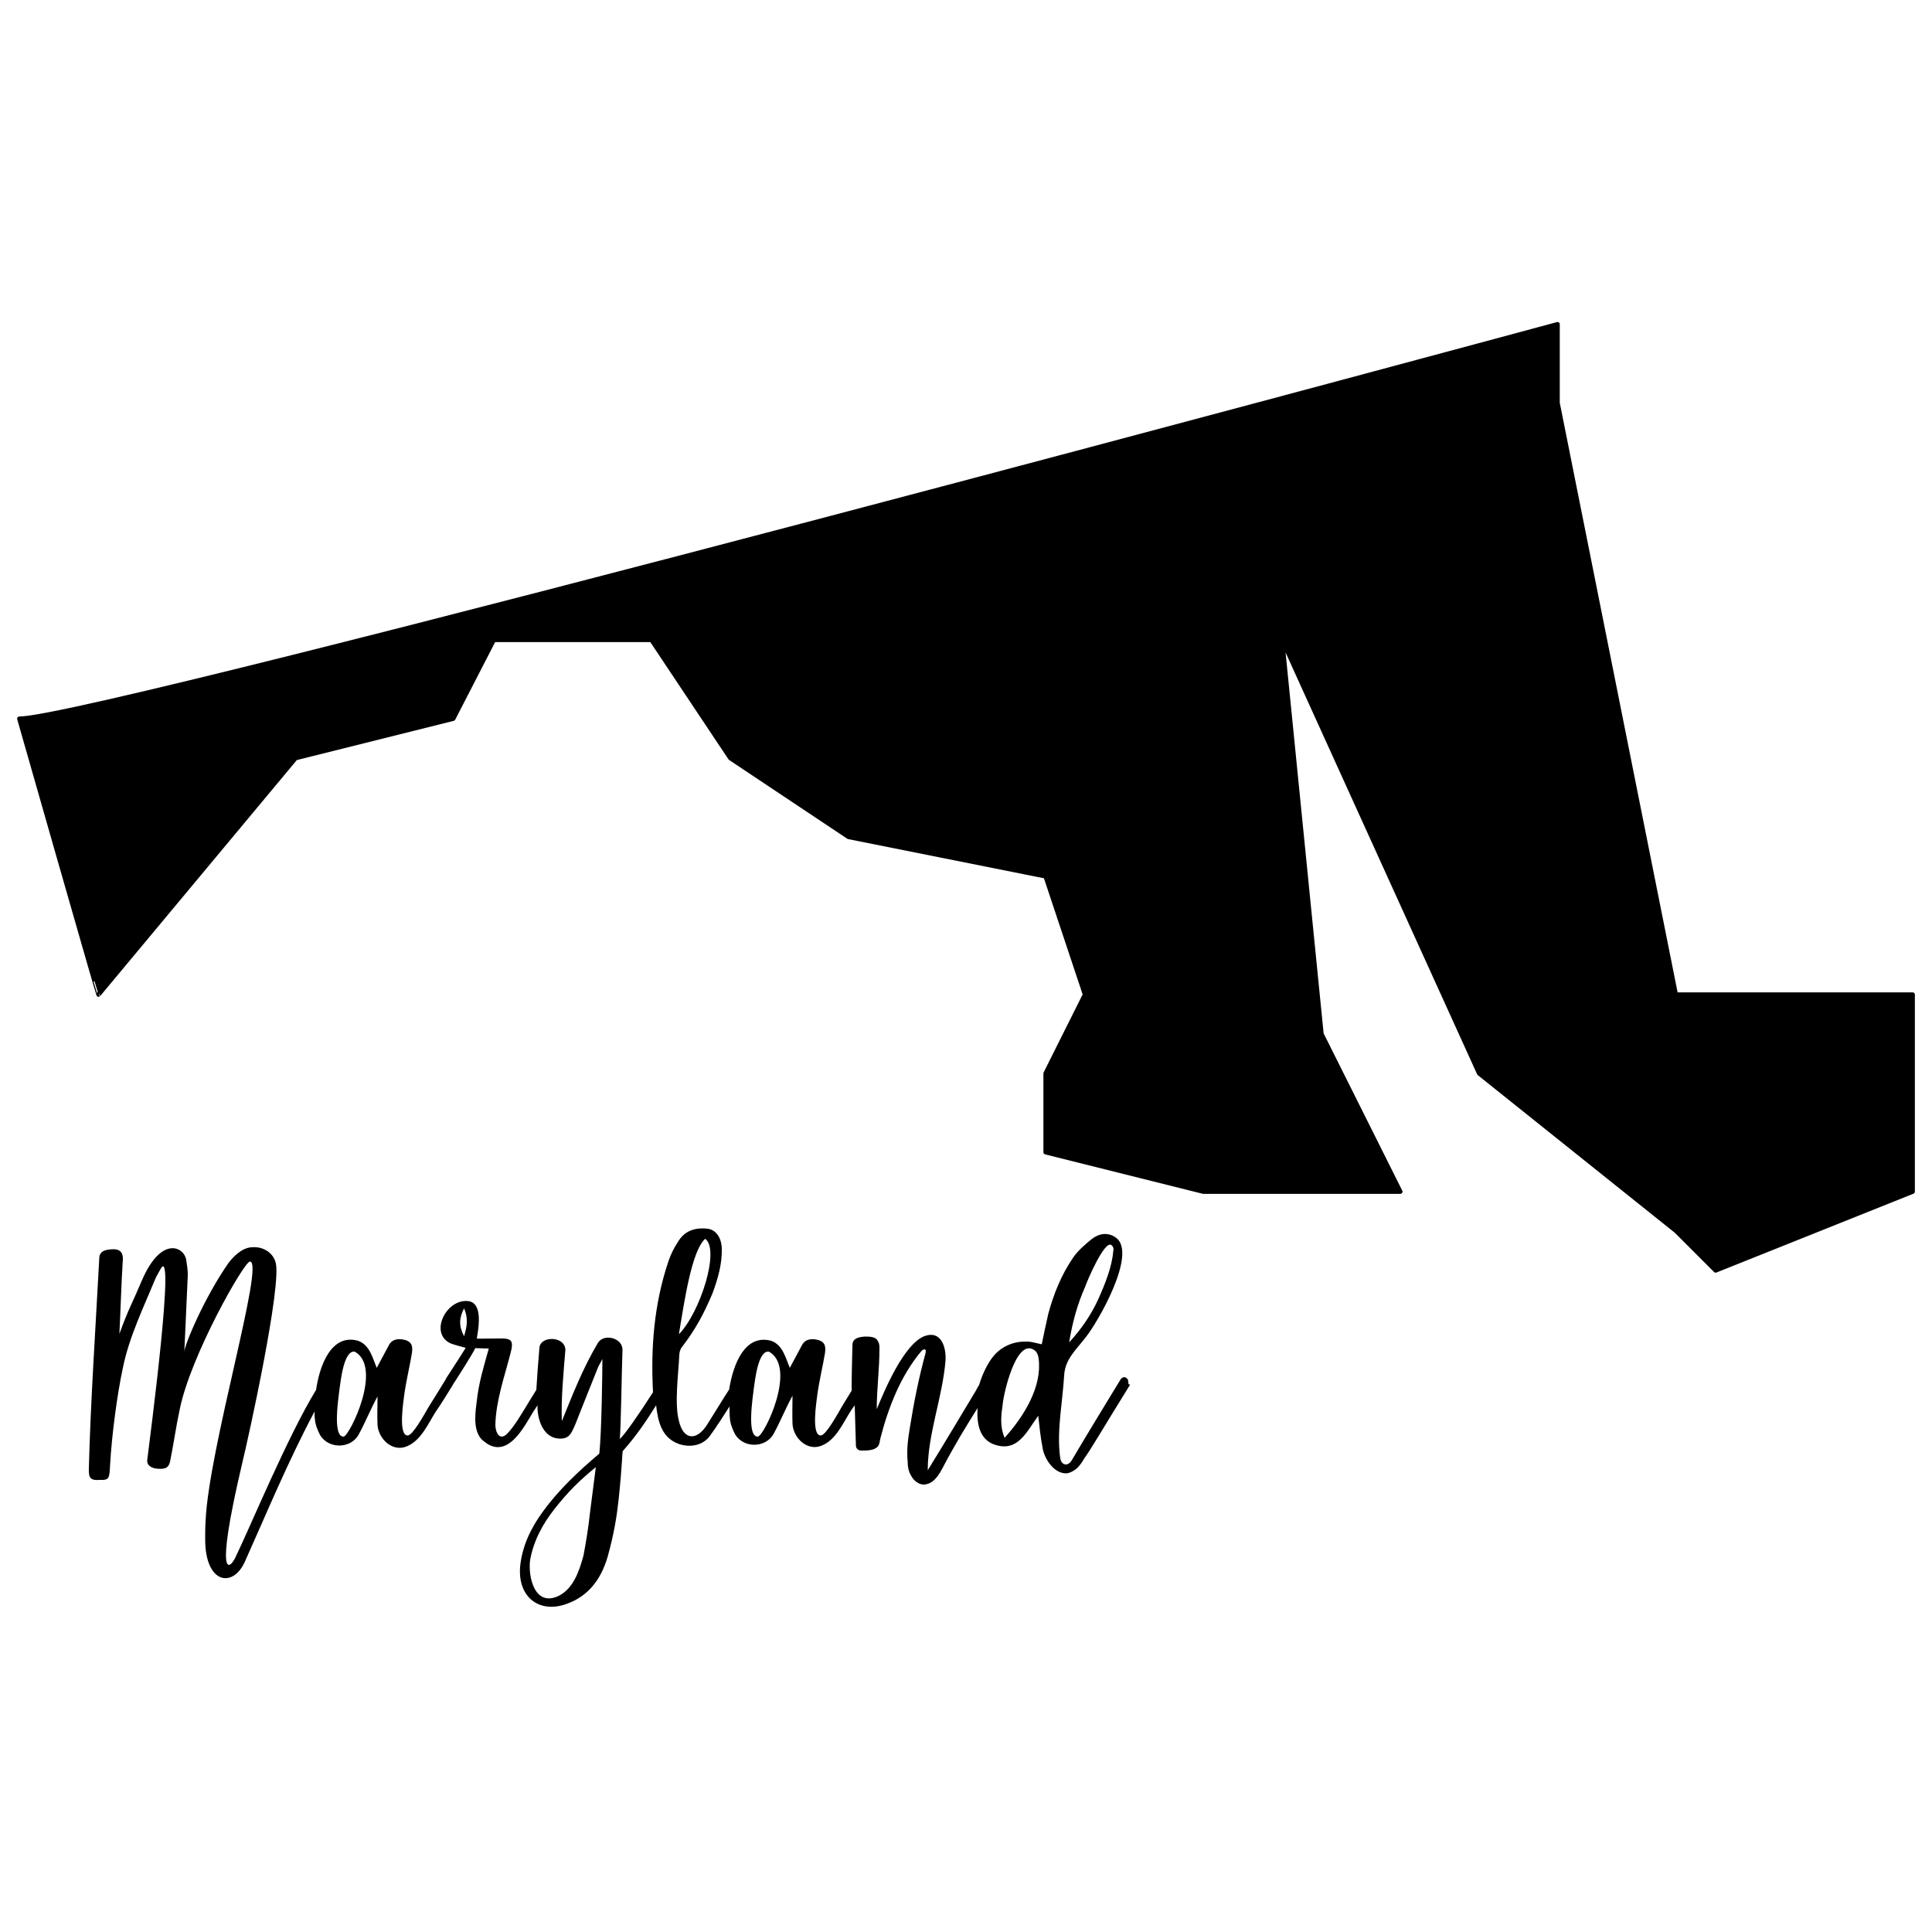 <?xml version="1.0" encoding="utf-8"?>
<!-- Generator: Adobe Illustrator 22.0.1, SVG Export Plug-In . SVG Version: 6.00 Build 0)  -->
<svg version="1.1" id="Layer_1" xmlns="http://www.w3.org/2000/svg" xmlns:xlink="http://www.w3.org/1999/xlink" x="0px" y="0px"
	 viewBox="0 0 500 500" style="enable-background:new 0 0 500 500;" xml:space="preserve">
<style type="text/css">
	.st0{fill:none;stroke:#000000;stroke-width:1.134;stroke-linecap:round;stroke-linejoin:round;stroke-miterlimit:10;}
	.st1{fill:none;stroke:#000000;stroke-width:0;stroke-linecap:round;stroke-linejoin:round;stroke-miterlimit:10;}
</style>
<g id="SPLINE_17_">
	<path class="st0" d="M5,186c20.4,0,398.1-102.1,398.1-102.1v20.4l30.6,153.1H495v51l-51,20.4l-10.2-10.2l-51-40.8l-51-112.3
		l10.2,102.1l20.4,40.8h-51l-40.8-10.2v-20.4l10.2-20.4l-10.2-30.6l-51-10.2l-30.6-20.4l-20.4-30.6h-40.8L117.3,186l-40.8,10.2
		l-51,61.2C25.4,257.5,5,186,5,186z"/>
</g>
<g id="HATCH_3_">
	<path d="M5,186c20.4,0,398.1-102.1,398.1-102.1v20.4l30.6,153.1H495v51l-51,20.4l-10.2-10.2l-51-40.8l-51-112.3l10.2,102.1
		l20.4,40.8h-51l-40.8-10.2v-20.4l10.2-20.4l-10.2-30.6l-51-10.2l-30.6-20.4l-20.4-30.6h-40.8L117.3,186l-40.8,10.2l-51,61.2
		C25.4,257.5,5,186,5,186z"/>
</g>
<g id="SPLINE_16_">
	<path class="st1" d="M291.6,356.7c-0.9-0.8-1.6,0.3-1.6,0.3c-10,16.4-11.2,18.5-12.5,20.7c-0.3,0.6-1,1.4-1.8,1.3
		c-0.5-0.1-0.9-0.4-1.1-0.9c-0.2-0.4-0.2-0.9-0.3-1.4c-0.8-6.7,0.7-13.9,1.1-20.7c0.2-4.2,3.1-6.7,5.5-9.8
		c3.3-4.1,13.5-21.9,7.9-25.9c-2.1-1.5-4.4-1.1-6.3,0.4c-1.7,1.4-3.5,2.9-4.8,4.8c-3,4.4-5,9.3-6.4,14.5c-0.6,2.7-1.2,5.4-1.7,7.9
		c-1.5-0.3-2.9-0.8-4.3-0.7c-3.3,0-6.3,1.4-8.3,3.9c-1.3,1.6-2.7,4.3-3.6,7.3c-0.3,0.5-0.6,1-0.9,1.6c-4.1,6.8-8.2,13.7-12.4,20.5
		c0-9.5,3.8-18.7,4.6-28.4c0.2-3.6-1.2-7.7-5.2-6.4c-5.5,1.8-10.7,14.4-12.6,19c0-5.2,0.7-10.4,0.7-15.6c0-0.8,0-1.4-0.4-2
		c-0.5-1.2-2.2-1.2-3.4-1.2c-1.2,0.1-2.5,0.3-3,1.3c-0.2,0.4-0.2,0.9-0.2,1.4c-0.1,3.8-0.2,7.5-0.2,11.3c-1,1.7-2,3.2-2.5,4.1
		c-1.4,2.4-4.2,7.5-5.5,7.5c-2.5,0-1.1-8.7-0.9-10.4c0.5-3.7,1.4-7.3,2-10.9c0.2-1.5,0.2-2.8-1.7-3.4c-2.2-0.6-3.7,0-4.4,1.6l-3,5.6
		c-1.1-2.6-1.8-5.9-4.8-7c-6.7-1.8-9.8,5.7-10.9,12.6c-2,3.1-3.8,6.1-5.7,9.1c-2.8,4.4-6.2,3.9-7.3-1c-1.2-4.4-0.1-12.5,0.1-17
		c0-0.6,0.2-1.5,0.7-2.1c3.6-4.7,5.7-8.7,7.9-13.9c1.4-3.8,2.5-7.6,2.4-11.6c-0.1-2.8-1.5-4.8-3.6-5.1c-3.3-0.4-6.1,0.5-7.8,3.5
		c-1,1.5-1.8,3.1-2.4,4.9c-3.8,11.2-4.6,22.7-4,33.9c-3.7,5.8-7.4,11.1-8.6,12.1c0.3-2.8,0.5-18,0.7-23.1c0-3.1-4.9-4.3-6.4-1.7
		c-3.9,6.6-6.5,13.3-9.3,20.2c-0.2-6,0.4-12.1,0.9-18.2c0.3-3.8-6.4-4.1-6.7-0.8c-0.3,3.6-0.6,7.3-0.8,10.9
		c-1.1,1.8-2.2,3.5-2.7,4.4c-1.5,2.4-2.9,4.9-4.8,6.9c-2.1,2.1-3.1-0.5-3.1-2.2c0.1-6.1,2.4-12.7,3.9-18.5c0.9-3.4,0.4-4-3.1-3.9
		c-3.5,0-5.3,0.1-5.6,0c0.4-2.4,1.2-7-0.6-8.9c-0.8-0.9-2.2-0.9-3.3-0.7c-5,1.1-7.9,8.7-2.8,10.9c1.1,0.4,2.6,0.8,3.8,1.1
		c0.1,0-3.8,6-5.1,8c0,0,0,0,0,0.1c-1.6,2.6-3.5,5.7-4.4,7.1c-1.4,2.4-4.2,7.5-5.5,7.5c-2.5,0-1.1-8.7-0.9-10.4
		c0.5-3.7,1.4-7.3,2-10.9c0.2-1.5,0.2-2.8-1.7-3.4c-2.2-0.6-3.7,0-4.4,1.6l-3,5.6c-1.1-2.6-1.8-5.9-4.8-7
		c-6.7-1.9-9.9,5.8-10.9,12.7c-7.4,12.1-17.1,35.6-20.9,43.4c-1.3,2.8-5.6,6.9,1.8-24.5c1.5-6.1,10.4-46.4,8.6-52
		c-0.8-2.6-3.4-4.1-6.3-3.8c-2.5,0.2-4.7,2.5-5.9,4.1c-6.2,8.9-11.4,21.2-11.4,23l0.9-19.9c0-1.3-0.2-2.6-0.4-3.9
		c-0.5-3.4-6.4-6.4-11.4,5.1c-2.8,6.6-3.5,7.4-5.9,14c0.3-5.9,0.5-13.2,0.9-19.4c0-1.5-0.6-2.4-2.2-2.5c-2.2,0-3.8,0.4-3.9,2.2
		c-0.9,16.9-2.3,38.1-2.7,54.4c-0.1,2.5,0.3,3.3,2.8,3.1c2.6,0.1,2.5-0.5,2.7-4c0.4-7.3,1.8-18.1,3.3-25c1.6-8,5.5-16,8.6-23.5
		l1-1.8c4.3-8.7-2.7,44.2-3.3,49.2c-0.1,1.5,1.3,2.1,2.7,2.2c2.2,0.2,3-0.4,3.3-2.3c0.8-3.9,1.5-8.9,2.4-13
		c2.8-14,16.9-38.7,18.2-38.3c3.9,0-10.7,48.4-11.5,67.2c-0.1,1.5-0.1,3.6-0.1,4.7c0,11.5,7.2,12.7,10.3,5.7
		c5.7-12.7,11-25.6,18-38.8c0,0.7,0,1.4,0.1,2c0.1,1.4,0.7,2.9,1.4,4.2c2.3,3.6,7.9,3.4,9.9-0.2c1.7-3.1,3.1-6.6,4.9-9.9
		c0,2.4-0.1,4.8,0,7.3c0.2,3.7,3.9,7.2,7.6,5.6c3.7-1.5,5.5-5.9,7.5-9c1.2-1.7,3.3-5.1,4.4-6.9c0,0,0-0.1,0.1-0.2
		c1.5-2.3,5-7.8,5.7-9.3l3.5,0.1c-1.3,4.6-2.6,8.9-3.1,13.5c-0.2,1.5-0.4,3-0.4,4.7c0,2,0.4,4.4,2.1,5.7c6.2,5.3,10.6-3.8,13-7.7
		c0.3-0.4,0.6-0.9,1-1.5c-0.1,3.9,1.7,8.9,6.2,8.6c2.4-0.1,2.8-2.1,3.6-3.7c2-5,3.9-9.9,5.9-14.8c0.3-0.7,0.8-1.4,1.1-2.1
		c0,3-0.2,19.2-0.8,24.5c-5.1,4.3-10.5,9.3-14.6,15c-3.1,4.2-5.4,9-5.9,14.3c-0.6,8,5.1,12.1,12,9.6c5.7-2,8.9-6.4,10.6-12
		c1.7-6.1,2.4-10.5,2.9-15c1-9.6,0.9-12.4,1.1-12.6c3.4-3.8,6.1-7.8,8.6-11.8c0.5,4.2,1.4,8.4,5.9,10c2.9,1,6.3,0.4,8.1-2.2
		c1.8-2.5,3.4-5,5-7.5c0,1.1,0,2.2,0.1,3.1c0.1,1.4,0.7,2.9,1.4,4.2c2.3,3.6,7.9,3.4,9.9-0.2c1.7-3.1,3.1-6.6,4.9-9.9
		c0,2.4-0.1,4.8,0,7.3c0.2,3.7,3.9,7.2,7.6,5.6c3.7-1.5,5.5-5.9,7.5-9c0.3-0.4,0.6-0.9,1-1.4c0.1,3.3,0.2,6.7,0.3,10
		c0,0.5,0,1,0.4,1.3c0.2,0.3,0.6,0.4,1.1,0.4c1.5,0,3.4,0,4.3-1.2c0.3-0.5,0.4-1.2,0.5-1.8c2.1-8.2,5.3-16.4,10.7-22.8
		c0.2-0.2,0.5-0.4,0.8-0.4c0.4,0.1,0.3,0.6,0.2,1.1c-1.7,6.2-3,12.7-4,19c-0.5,2.9-0.9,6-0.6,8.9c0,1.3,0.2,2.6,0.9,3.7
		c0.6,1.2,1.7,2.1,3,2.3c2.7,0.1,4.2-2.5,5.2-4.4c3.2-6.1,6.1-10.8,9-15.4c-0.3,4.4,0.7,8.3,4.5,9.5c6,2,8.3-3.6,11.2-7.5
		c0.3,2.8,0.6,5.6,1.1,8.2c0.4,2.8,2.9,6.8,6.2,6.7c1-0.1,2-0.7,2.7-1.3c0.8-0.8,1.3-1.5,1.8-2.4c2.2-3.1,4-6.4,12-19.3
		C291.6,358.5,292.4,357.3,291.6,356.7z"/>
</g>
<g id="SPLINE_15_">
	<path class="st1" d="M280.8,333.1c0.5-1.5,5-12.1,6.8-10.9c0.5,0.3,0.7,1.1,0.5,1.6c-0.3,4.1-2.2,8.7-3.9,12.5
		c-1.8,3.9-4.2,7.5-7.5,11.1C277.5,342.4,278.8,337.6,280.8,333.1z"/>
</g>
<g id="SPLINE_14_">
	<path class="st1" d="M182.5,320.6c3.9,2.8-1.3,19.1-6.8,24.7C177.1,336.8,179,323.7,182.5,320.6z"/>
</g>
<g id="SPLINE_13_">
	<path class="st1" d="M88.9,371.8c-2.9,0-1.3-10-1-12.6c0.3-2,1.1-9.8,3.9-9.4C99.2,353.9,90.4,371.8,88.9,371.8z"/>
</g>
<g id="SPLINE_12_">
	<path class="st1" d="M120.1,345.8c-1.4-2.6-1.3-4.7,0-7.2C121.2,341.1,120.9,343.2,120.1,345.8z"/>
</g>
<g id="SPLINE_11_">
	<path class="st1" d="M152.7,391.4c-0.4,3.8-1,7.5-1.7,11.2c-1.1,4-2.6,8.5-6.4,10.4c-6.2,3-8-4.9-7.4-9.3c0.9-5,3.3-9.4,6.4-13.3
		c3.3-4.2,6.5-7.4,10.6-10.7L152.7,391.4z"/>
</g>
<g id="SPLINE_10_">
	<path class="st1" d="M196.1,371.8c-2.9,0-1.3-10-1-12.6c0.3-2,1.1-9.8,3.9-9.4C206.4,353.9,197.7,371.8,196.1,371.8z"/>
</g>
<g id="SPLINE_9_">
	<path class="st1" d="M260,372.1c-1.3-3-0.9-5.9-0.5-8.7c0.2-2.6,3.4-16.9,8-14.1c0.8,0.4,1.2,1.4,1.3,2.3
		C269.7,358.8,265.2,366.3,260,372.1z"/>
</g>
<g id="HATCH_2_">
	<path d="M291.6,356.7c-0.9-0.8-1.6,0.3-1.6,0.3c-10,16.4-11.2,18.5-12.5,20.7c-0.3,0.6-1,1.4-1.8,1.3c-0.5-0.1-0.9-0.4-1.1-0.9
		c-0.2-0.4-0.2-0.9-0.3-1.4c-0.8-6.7,0.7-13.9,1.1-20.7c0.2-4.2,3.1-6.7,5.5-9.8c3.3-4.1,13.5-21.9,7.9-25.9
		c-2.1-1.5-4.4-1.1-6.3,0.4c-1.7,1.4-3.5,2.9-4.8,4.8c-3,4.4-5,9.3-6.4,14.5c-0.6,2.7-1.2,5.4-1.7,7.9c-1.5-0.3-2.9-0.8-4.3-0.7
		c-3.3,0-6.3,1.4-8.3,3.9c-1.3,1.6-2.7,4.3-3.6,7.3c-0.3,0.5-0.6,1-0.9,1.6c-4.1,6.8-8.2,13.7-12.4,20.5c0-9.5,3.8-18.7,4.6-28.4
		c0.2-3.6-1.2-7.7-5.2-6.4c-5.5,1.8-10.7,14.4-12.6,19c0-5.2,0.7-10.4,0.7-15.6c0-0.8,0-1.4-0.4-2c-0.5-1.2-2.2-1.2-3.4-1.2
		c-1.2,0.1-2.5,0.3-3,1.3c-0.2,0.4-0.2,0.9-0.2,1.4c-0.1,3.8-0.2,7.5-0.2,11.3c-1,1.7-2,3.2-2.5,4.1c-1.4,2.4-4.2,7.5-5.5,7.5
		c-2.5,0-1.1-8.7-0.9-10.4c0.5-3.7,1.4-7.3,2-10.9c0.2-1.5,0.2-2.8-1.7-3.4c-2.2-0.6-3.7,0-4.4,1.6l-3,5.6c-1.1-2.6-1.8-5.9-4.8-7
		c-6.7-1.8-9.8,5.7-10.9,12.6c-2,3.1-3.8,6.1-5.7,9.1c-2.8,4.4-6.2,3.9-7.3-1c-1.2-4.4-0.1-12.5,0.1-17c0-0.6,0.2-1.5,0.7-2.1
		c3.6-4.7,5.7-8.7,7.9-13.9c1.4-3.8,2.5-7.6,2.4-11.6c-0.1-2.8-1.5-4.8-3.6-5.1c-3.3-0.4-6.1,0.5-7.8,3.5c-1,1.5-1.8,3.1-2.4,4.9
		c-3.8,11.2-4.6,22.7-4,33.9c-3.7,5.8-7.4,11.1-8.6,12.1c0.3-2.8,0.5-18,0.7-23.1c0-3.1-4.9-4.3-6.4-1.7c-3.9,6.6-6.5,13.3-9.3,20.2
		c-0.2-6,0.4-12.1,0.9-18.2c0.3-3.8-6.4-4.1-6.7-0.8c-0.3,3.6-0.6,7.3-0.8,10.9c-1.1,1.8-2.2,3.5-2.7,4.4c-1.5,2.4-2.9,4.9-4.8,6.9
		c-2.1,2.1-3.1-0.5-3.1-2.2c0.1-6.1,2.4-12.7,3.9-18.5c0.9-3.4,0.4-4-3.1-3.9c-3.5,0-5.3,0.1-5.6,0c0.4-2.4,1.2-7-0.6-8.9
		c-0.8-0.9-2.2-0.9-3.3-0.7c-5,1.1-7.9,8.7-2.8,10.9c1.1,0.4,2.6,0.8,3.8,1.1c0.1,0-3.8,6-5.1,8c0,0,0,0,0,0.1
		c-1.6,2.6-3.5,5.7-4.4,7.1c-1.4,2.4-4.2,7.5-5.5,7.5c-2.5,0-1.1-8.7-0.9-10.4c0.5-3.7,1.4-7.3,2-10.9c0.2-1.5,0.2-2.8-1.7-3.4
		c-2.2-0.6-3.7,0-4.4,1.6l-3,5.6c-1.1-2.6-1.8-5.9-4.8-7c-6.7-1.9-9.9,5.8-10.9,12.7c-7.4,12.1-17.1,35.6-20.9,43.4
		c-1.3,2.8-5.6,6.9,1.8-24.5c1.5-6.1,10.4-46.4,8.6-52c-0.8-2.6-3.4-4.1-6.3-3.8c-2.5,0.2-4.7,2.5-5.9,4.1
		c-6.2,8.9-11.4,21.2-11.4,23l0.9-19.9c0-1.3-0.2-2.6-0.4-3.9c-0.5-3.4-6.4-6.4-11.4,5.1c-2.8,6.6-3.5,7.4-5.9,14
		c0.3-5.9,0.5-13.2,0.9-19.4c0-1.5-0.6-2.4-2.2-2.5c-2.2,0-3.8,0.4-3.9,2.2c-0.9,16.9-2.3,38.1-2.7,54.4c-0.1,2.5,0.3,3.3,2.8,3.1
		c2.6,0.1,2.5-0.5,2.7-4c0.4-7.3,1.8-18.1,3.3-25c1.6-8,5.5-16,8.6-23.5l1-1.8c4.3-8.7-2.7,44.2-3.3,49.2c-0.1,1.5,1.3,2.1,2.7,2.2
		c2.2,0.2,3-0.4,3.3-2.3c0.8-3.9,1.5-8.9,2.4-13c2.8-14,16.9-38.7,18.2-38.3c3.9,0-10.7,48.4-11.5,67.2c-0.1,1.5-0.1,3.6-0.1,4.7
		c0,11.5,7.2,12.7,10.3,5.7c5.7-12.7,11-25.6,18-38.8c0,0.7,0,1.4,0.1,2c0.1,1.4,0.7,2.9,1.4,4.2c2.3,3.6,7.9,3.4,9.9-0.2
		c1.7-3.1,3.1-6.6,4.9-9.9c0,2.4-0.1,4.8,0,7.3c0.2,3.7,3.9,7.2,7.6,5.6c3.7-1.5,5.5-5.9,7.5-9c1.2-1.7,3.3-5.1,4.4-6.9
		c0,0,0-0.1,0.1-0.2c1.5-2.3,5-7.8,5.7-9.3l3.5,0.1c-1.3,4.6-2.6,8.9-3.1,13.5c-0.2,1.5-0.4,3-0.4,4.7c0,2,0.4,4.4,2.1,5.7
		c6.2,5.3,10.6-3.8,13-7.7c0.3-0.4,0.6-0.9,1-1.5c-0.1,3.9,1.7,8.9,6.2,8.6c2.4-0.1,2.8-2.1,3.6-3.7c2-5,3.9-9.9,5.9-14.8
		c0.3-0.7,0.8-1.4,1.1-2.1c0,3-0.2,19.2-0.8,24.5c-5.1,4.3-10.5,9.3-14.6,15c-3.1,4.2-5.4,9-5.9,14.3c-0.6,8,5.1,12.1,12,9.6
		c5.7-2,8.9-6.4,10.6-12c1.7-6.1,2.4-10.5,2.9-15c1-9.6,0.9-12.4,1.1-12.6c3.4-3.8,6.1-7.8,8.6-11.8c0.5,4.2,1.4,8.4,5.9,10
		c2.9,1,6.3,0.4,8.1-2.2c1.8-2.5,3.4-5,5-7.5c0,1.1,0,2.2,0.1,3.1c0.1,1.4,0.7,2.9,1.4,4.2c2.3,3.6,7.9,3.4,9.9-0.2
		c1.7-3.1,3.1-6.6,4.9-9.9c0,2.4-0.1,4.8,0,7.3c0.2,3.7,3.9,7.2,7.6,5.6c3.7-1.5,5.5-5.9,7.5-9c0.3-0.4,0.6-0.9,1-1.4
		c0.1,3.3,0.2,6.7,0.3,10c0,0.5,0,1,0.4,1.3c0.2,0.3,0.6,0.4,1.1,0.4c1.5,0,3.4,0,4.3-1.2c0.3-0.5,0.4-1.2,0.5-1.8
		c2.1-8.2,5.3-16.4,10.7-22.8c0.2-0.2,0.5-0.4,0.8-0.4c0.4,0.1,0.3,0.6,0.2,1.1c-1.7,6.2-3,12.7-4,19c-0.5,2.9-0.9,6-0.6,8.9
		c0,1.3,0.2,2.6,0.9,3.7c0.6,1.2,1.7,2.1,3,2.3c2.7,0.1,4.2-2.5,5.2-4.4c3.2-6.1,6.1-10.8,9-15.4c-0.3,4.4,0.7,8.3,4.5,9.5
		c6,2,8.3-3.6,11.2-7.5c0.3,2.8,0.6,5.6,1.1,8.2c0.4,2.8,2.9,6.8,6.2,6.7c1-0.1,2-0.7,2.7-1.3c0.8-0.8,1.3-1.5,1.8-2.4
		c2.2-3.1,4-6.4,12-19.3C291.6,358.5,292.4,357.3,291.6,356.7z M280.8,333.1c0.5-1.5,5-12.1,6.8-10.9c0.5,0.3,0.7,1.1,0.5,1.6
		c-0.3,4.1-2.2,8.7-3.9,12.5c-1.8,3.9-4.2,7.5-7.5,11.1C277.5,342.4,278.8,337.6,280.8,333.1z M182.5,320.6
		c3.9,2.8-1.3,19.1-6.8,24.7C177.1,336.8,179,323.7,182.5,320.6z M88.9,371.8c-2.9,0-1.3-10-1-12.6c0.3-2,1.1-9.8,3.9-9.4
		C99.2,353.9,90.4,371.8,88.9,371.8z M120.1,345.8c-1.4-2.6-1.3-4.7,0-7.2C121.2,341.1,120.9,343.2,120.1,345.8z M152.7,391.4
		c-0.4,3.8-1,7.5-1.7,11.2c-1.1,4-2.6,8.5-6.4,10.4c-6.2,3-8-4.9-7.4-9.3c0.9-5,3.3-9.4,6.4-13.3c3.3-4.2,6.5-7.4,10.6-10.7
		L152.7,391.4z M196.1,371.8c-2.9,0-1.3-10-1-12.6c0.3-2,1.1-9.8,3.9-9.4C206.4,353.9,197.7,371.8,196.1,371.8z M260,372.1
		c-1.3-3-0.9-5.9-0.5-8.7c0.2-2.6,3.4-16.9,8-14.1c0.8,0.4,1.2,1.4,1.3,2.3C269.7,358.8,265.2,366.3,260,372.1z"/>
</g>
</svg>
